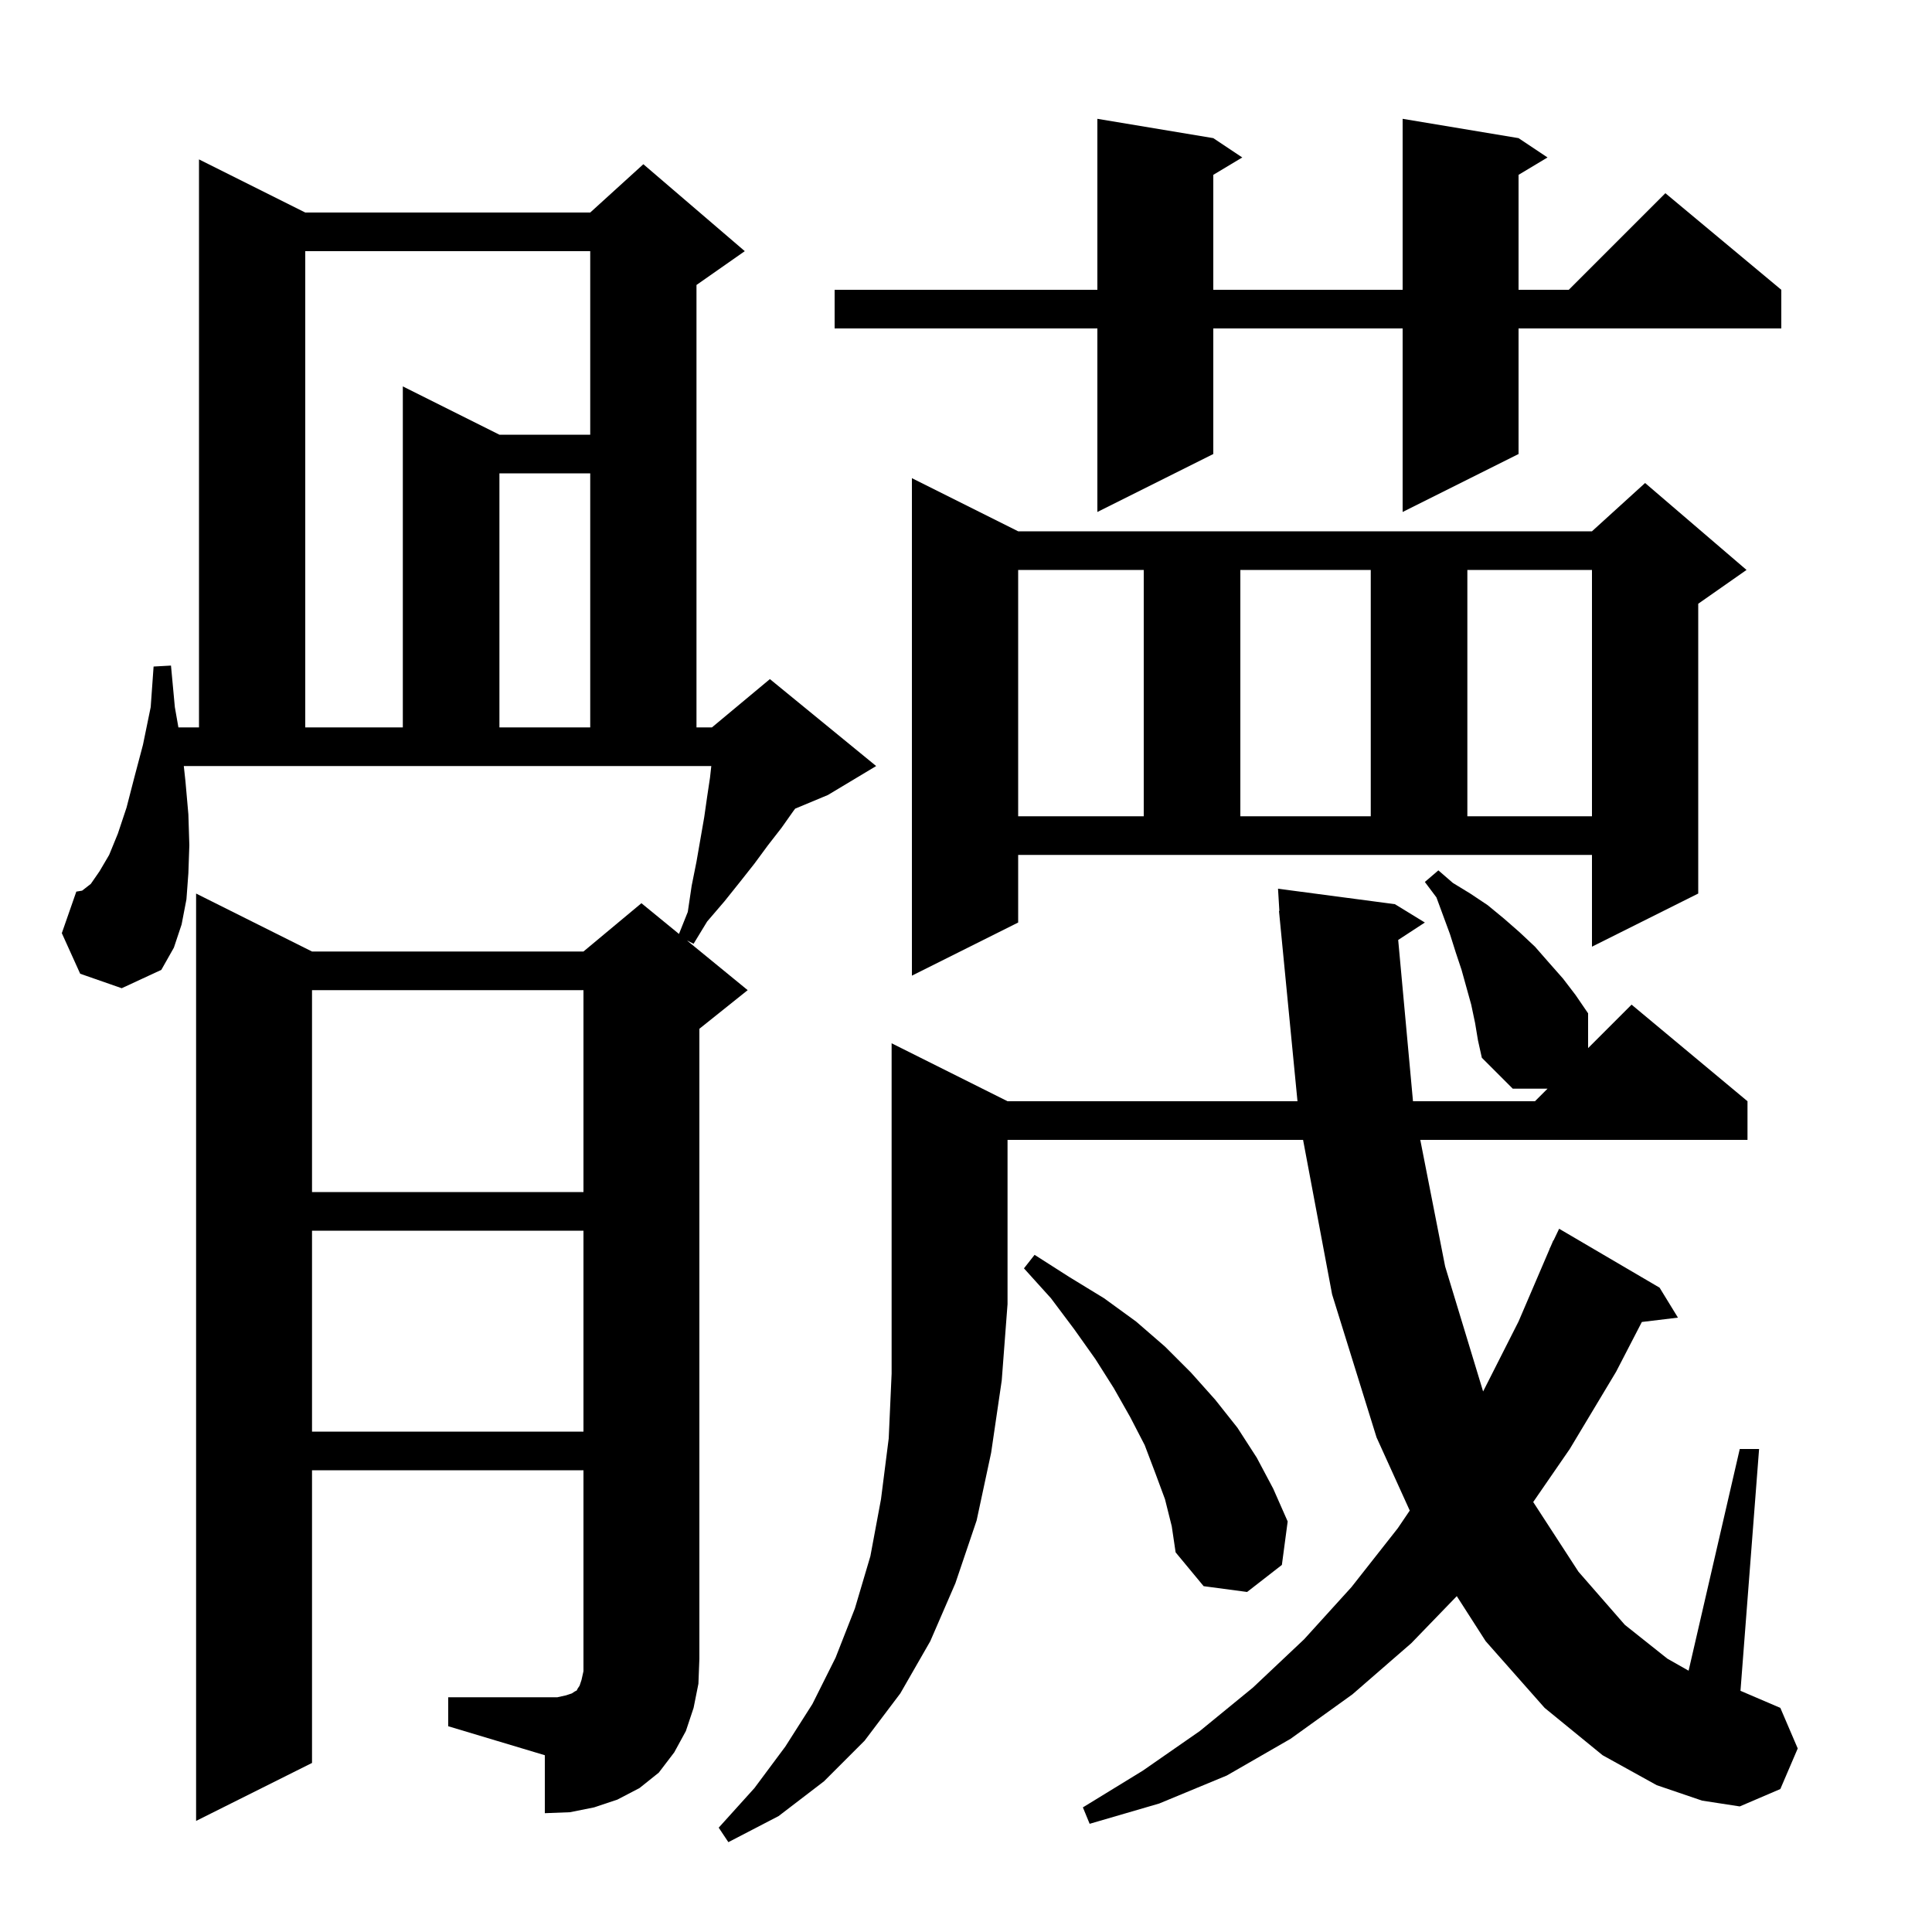 <svg xmlns="http://www.w3.org/2000/svg" xmlns:xlink="http://www.w3.org/1999/xlink" version="1.1" baseProfile="full" viewBox="0 0 200 200" width="200" height="200">
<g fill="black">
<path d="M 104.3 114.0 L 134.315 114.0 L 132.4 94.3 L 132.439 94.298 L 132.3 92.0 L 144.4 93.6 L 147.5 95.5 L 144.74 97.303 L 146.272 114.0 L 158.9 114.0 L 160.2 112.7 L 156.6 112.7 L 153.4 109.5 L 153.0 107.7 L 152.7 105.9 L 152.3 104.0 L 151.3 100.4 L 150.7 98.6 L 150.1 96.7 L 148.7 92.9 L 147.5 91.3 L 148.9 90.1 L 150.4 91.4 L 152.2 92.5 L 154.0 93.7 L 155.7 95.1 L 157.3 96.5 L 158.9 98.0 L 160.3 99.6 L 161.8 101.3 L 163.1 103.0 L 164.4 104.9 L 164.4 108.5 L 168.9 104.0 L 180.9 114.0 L 180.9 118.0 L 147.027 118.0 L 149.6 131.1 L 153.531 144.044 L 157.2 136.8 L 160.412 129.304 L 160.4 129.3 L 160.543 129.0 L 160.8 128.4 L 160.824 128.41 L 161.4 127.2 L 171.8 133.3 L 173.7 136.4 L 169.963 136.851 L 167.3 142.0 L 162.5 150.0 L 158.717 155.489 L 163.4 162.7 L 168.2 168.2 L 172.6 171.7 L 174.804 172.951 L 180.1 150.0 L 182.1 150.0 L 180.174 175.032 L 184.3 176.8 L 186.1 181.0 L 184.3 185.2 L 180.1 187.0 L 176.2 186.4 L 171.5 184.8 L 165.9 181.7 L 159.9 176.8 L 153.8 169.9 L 150.806 165.232 L 146.1 170.1 L 140.0 175.4 L 133.6 180.0 L 127.0 183.8 L 120.0 186.7 L 112.8 188.8 L 112.1 187.1 L 118.3 183.3 L 124.2 179.2 L 129.7 174.7 L 135.0 169.7 L 139.9 164.3 L 144.7 158.2 L 145.937 156.373 L 142.5 148.8 L 137.9 134.0 L 134.894 118.0 L 104.3 118.0 L 104.3 135.0 L 103.7 142.9 L 102.6 150.4 L 101.1 157.4 L 98.9 163.9 L 96.3 169.9 L 93.2 175.3 L 89.5 180.2 L 85.3 184.4 L 80.6 188.0 L 75.4 190.7 L 74.4 189.2 L 78.1 185.1 L 81.3 180.8 L 84.1 176.4 L 86.5 171.6 L 88.5 166.5 L 90.1 161.1 L 91.2 155.2 L 92.0 148.9 L 92.3 142.2 L 92.3 108.0 Z M 46.4 175.7 L 57.7 175.7 L 58.6 175.5 L 59.2 175.3 L 59.5 175.1 L 59.7 175.0 L 59.8 174.8 L 60.0 174.5 L 60.2 173.9 L 60.4 173.0 L 60.4 152.2 L 32.3 152.2 L 32.3 182.5 L 20.3 188.5 L 20.3 92.5 L 32.3 98.5 L 60.4 98.5 L 66.4 93.5 L 70.288 96.681 L 71.2 94.4 L 71.6 91.7 L 72.1 89.2 L 72.9 84.6 L 73.2 82.5 L 73.5 80.5 L 73.633 79.3 L 19.027 79.3 L 19.2 80.9 L 19.5 84.3 L 19.6 87.5 L 19.5 90.4 L 19.3 93.1 L 18.8 95.7 L 18.0 98.1 L 16.7 100.4 L 12.6 102.3 L 8.3 100.8 L 6.4 96.6 L 7.9 92.3 L 8.5 92.2 L 9.4 91.5 L 10.3 90.2 L 11.3 88.5 L 12.2 86.3 L 13.1 83.6 L 13.9 80.5 L 14.8 77.1 L 15.6 73.2 L 15.9 69.0 L 17.7 68.9 L 18.1 73.2 L 18.468 75.3 L 20.6 75.3 L 20.6 16.5 L 31.6 22.0 L 61.1 22.0 L 66.6 17.0 L 77.1 26.0 L 72.1 29.5 L 72.1 75.3 L 73.7 75.3 L 79.7 70.3 L 90.7 79.3 L 85.7 82.3 L 82.318 83.709 L 82.1 84.0 L 80.9 85.7 L 79.5 87.5 L 78.1 89.4 L 76.6 91.3 L 75.0 93.3 L 73.2 95.4 L 71.8 97.7 L 71.114 97.357 L 77.4 102.5 L 72.4 106.5 L 72.4 171.7 L 72.3 174.3 L 71.8 176.8 L 71.0 179.2 L 69.8 181.4 L 68.2 183.5 L 66.2 185.1 L 63.9 186.3 L 61.5 187.1 L 59.0 187.6 L 56.4 187.7 L 56.4 181.7 L 46.4 178.7 Z M 120.6 155.2 L 119.6 152.5 L 118.5 149.6 L 117.0 146.7 L 115.3 143.7 L 113.4 140.7 L 111.2 137.6 L 108.8 134.4 L 106.0 131.3 L 107.1 129.9 L 110.7 132.2 L 114.3 134.4 L 117.6 136.8 L 120.6 139.4 L 123.3 142.1 L 125.8 144.9 L 128.1 147.8 L 130.1 150.9 L 131.8 154.1 L 133.3 157.5 L 132.7 162.0 L 129.1 164.8 L 124.6 164.2 L 121.7 160.7 L 121.3 158.0 Z M 32.3 127.4 L 32.3 148.2 L 60.4 148.2 L 60.4 127.4 Z M 32.3 102.5 L 32.3 123.4 L 60.4 123.4 L 60.4 102.5 Z M 105.4 95.5 L 94.4 101.0 L 94.4 49.5 L 105.4 55.0 L 164.8 55.0 L 170.3 50.0 L 180.8 59.0 L 175.8 62.5 L 175.8 92.5 L 164.8 98.0 L 164.8 88.5 L 105.4 88.5 Z M 105.4 59.0 L 105.4 84.5 L 118.4 84.5 L 118.4 59.0 Z M 128.4 59.0 L 128.4 84.5 L 141.9 84.5 L 141.9 59.0 Z M 151.9 59.0 L 151.9 84.5 L 164.8 84.5 L 164.8 59.0 Z M 31.6 26.0 L 31.6 75.3 L 41.7 75.3 L 41.7 40.0 L 51.7 45.0 L 61.1 45.0 L 61.1 26.0 Z M 51.7 49.0 L 51.7 75.3 L 61.1 75.3 L 61.1 49.0 Z M 157.2 14.3 L 160.2 16.3 L 157.2 18.1 L 157.2 30.0 L 162.4 30.0 L 172.4 20.0 L 184.4 30.0 L 184.4 34.0 L 157.2 34.0 L 157.2 47.0 L 145.2 53.0 L 145.2 34.0 L 125.6 34.0 L 125.6 47.0 L 113.6 53.0 L 113.6 34.0 L 86.4 34.0 L 86.4 30.0 L 113.6 30.0 L 113.6 12.3 L 125.6 14.3 L 128.6 16.3 L 125.6 18.1 L 125.6 30.0 L 145.2 30.0 L 145.2 12.3 Z " />
</g>
</svg>
